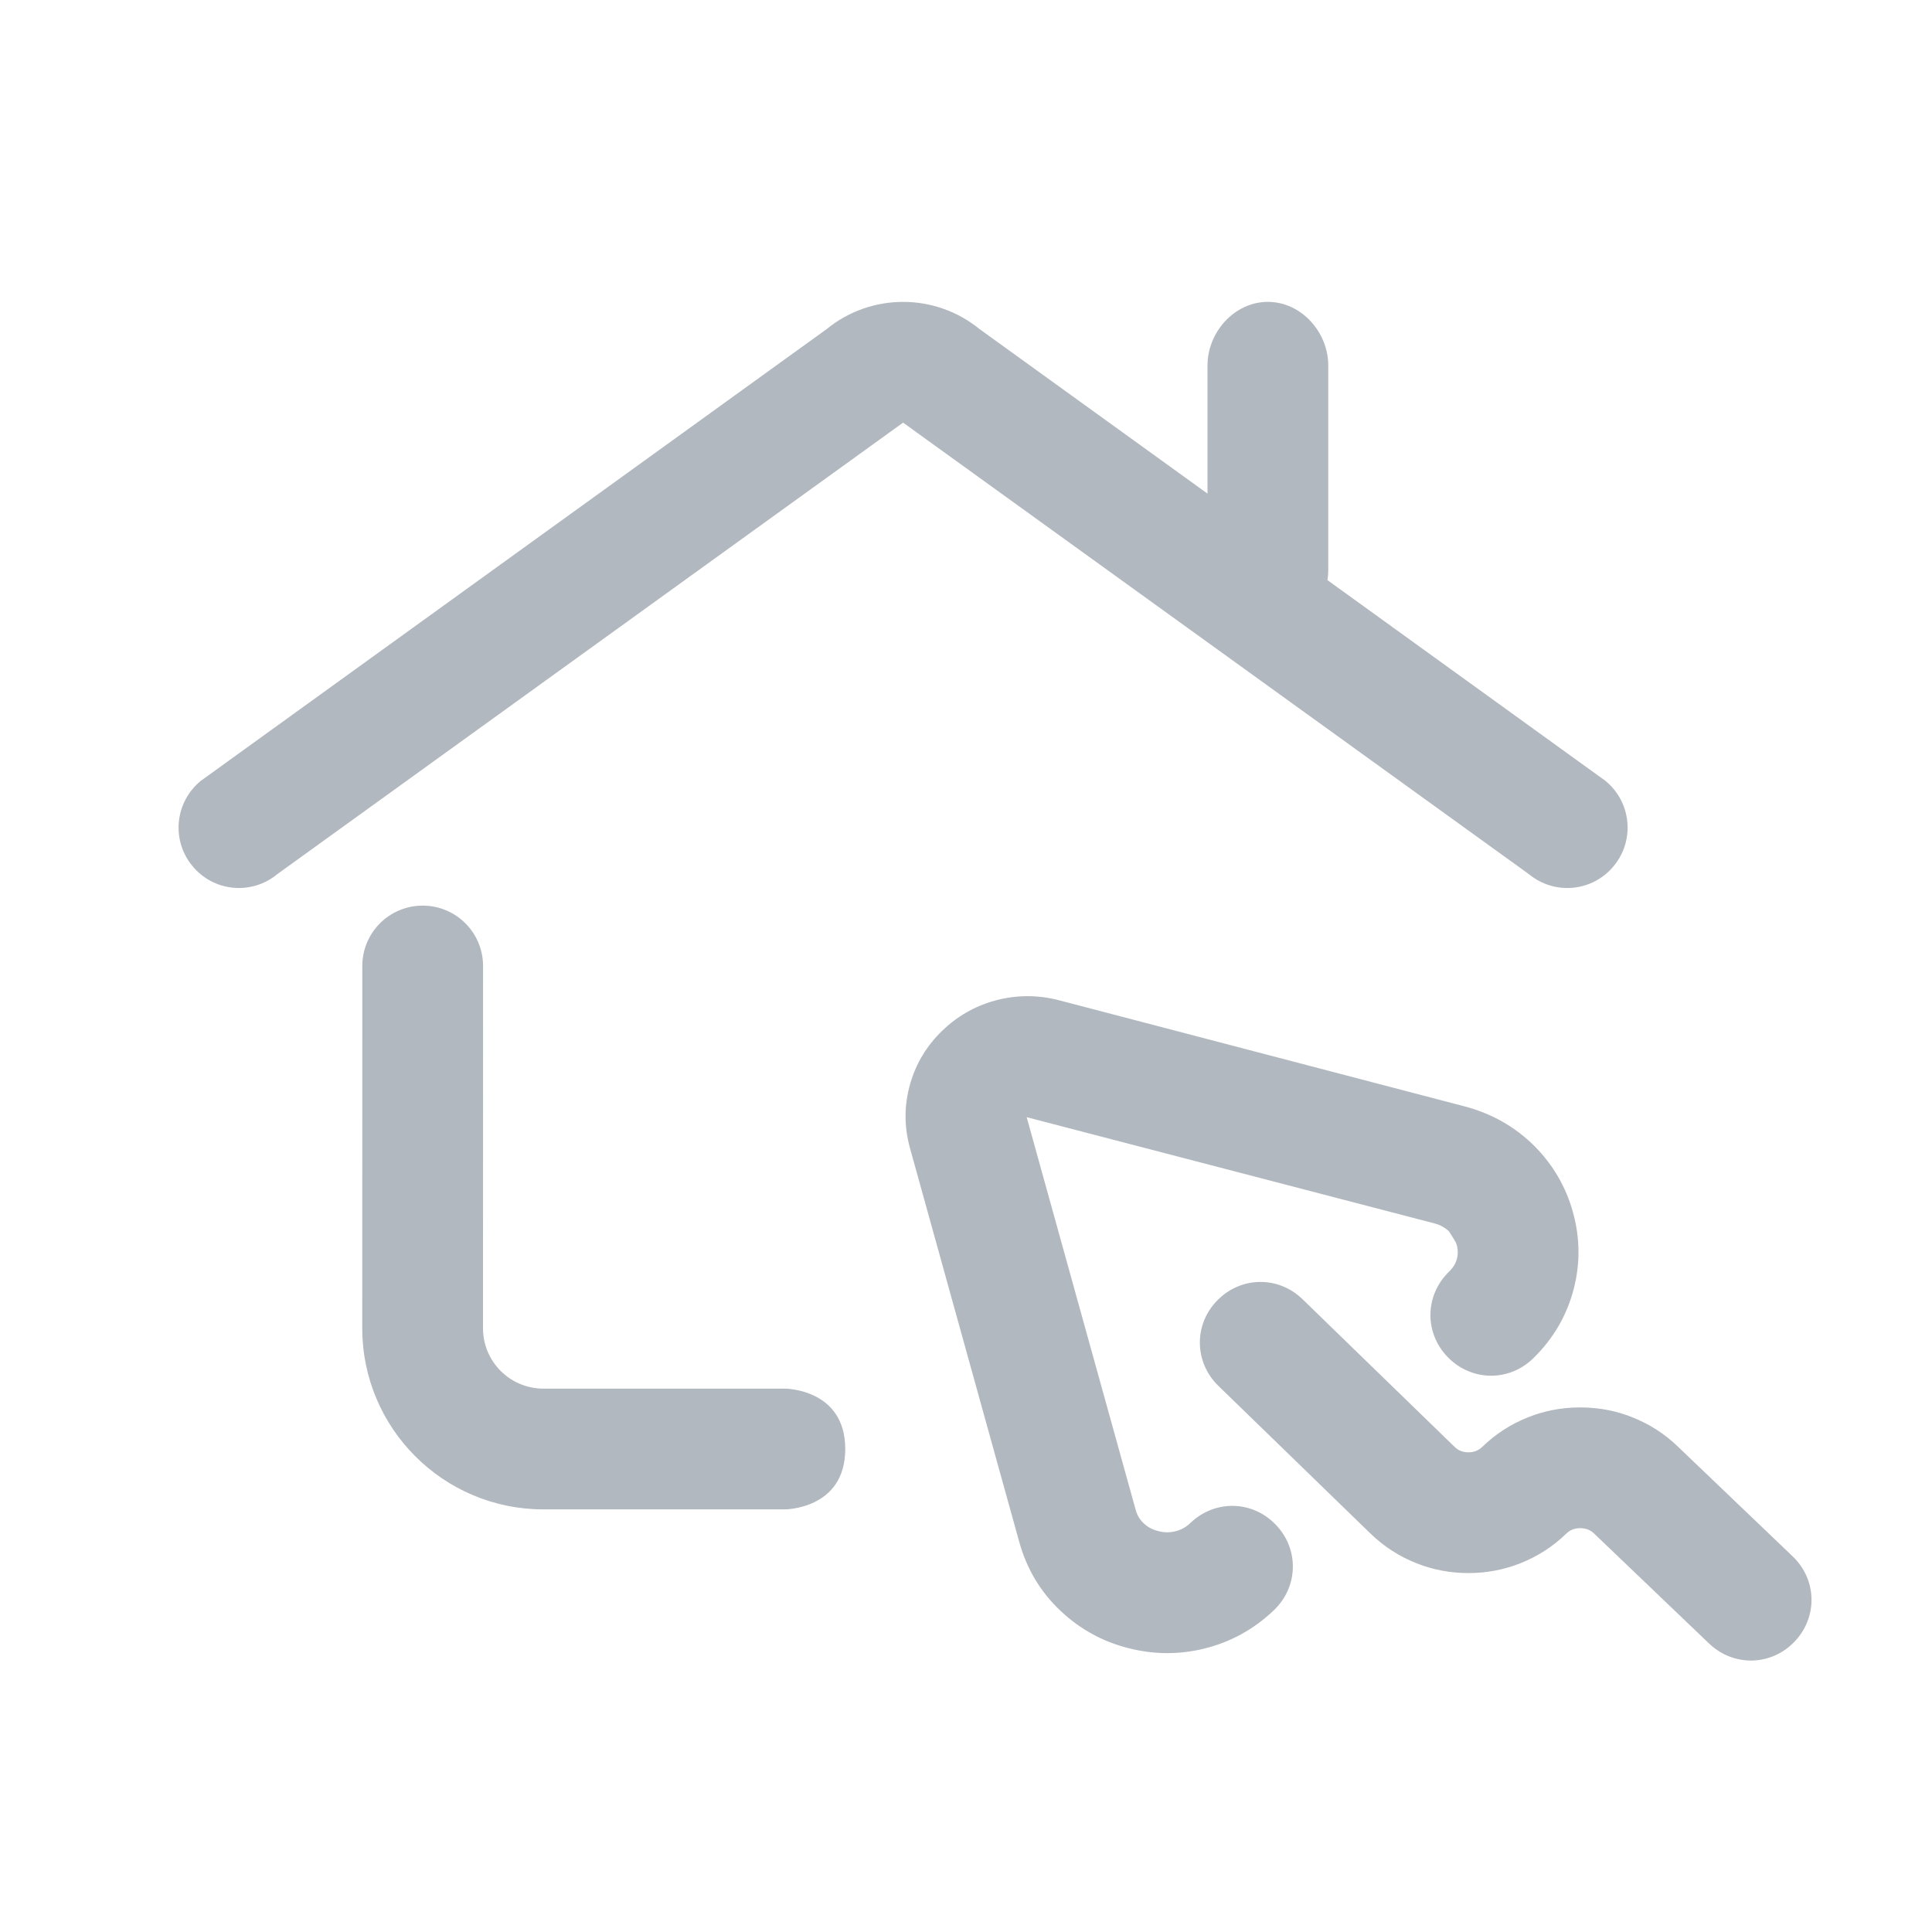 <svg width="32" height="32" viewBox="0 0 32 32" fill="none" xmlns="http://www.w3.org/2000/svg">
<path fill-rule="evenodd" clip-rule="evenodd" d="M13.692 5.451C14.428 4.85 15.488 4.85 16.225 5.451L20 8.176V6.053C20 5.5 20.448 5 21 5C21.552 5 22 5.5 22 6.053V9.445C22 9.5 21.995 9.557 21.987 9.609L26.592 12.934C27.019 13.285 27.082 13.914 26.732 14.34C26.383 14.77 25.753 14.832 25.325 14.48L14.958 7L4.591 14.48C4.164 14.832 3.534 14.77 3.184 14.34C2.834 13.914 2.897 13.285 3.325 12.934L13.692 5.451ZM8.001 16C8.001 15.447 7.553 15 7.001 15C6.449 15 6.001 15.447 6.001 16L6 22C6 23.656 7.343 25 9 25H13C13 25 14 25 14 24C14 23 13 23 13 23H9C8.448 23 8 22.553 8 22L8.001 16ZM19.933 27.309C20.38 27.201 20.77 26.986 21.104 26.666C21.507 26.277 21.518 25.654 21.129 25.252C20.74 24.848 20.118 24.838 19.715 25.227C19.643 25.295 19.56 25.342 19.466 25.363C19.373 25.387 19.279 25.385 19.182 25.359C19.089 25.336 19.009 25.293 18.943 25.23C18.879 25.17 18.835 25.098 18.811 25.01L17.005 18.504L23.754 20.262C23.854 20.287 23.937 20.334 24.002 20.398C24.024 20.436 24.114 20.568 24.126 20.611C24.174 20.785 24.131 20.938 23.997 21.066C23.597 21.459 23.59 22.08 23.981 22.48C24.373 22.881 24.995 22.889 25.395 22.498C25.731 22.17 25.955 21.783 26.068 21.34C26.175 20.92 26.17 20.5 26.053 20.078C25.937 19.66 25.726 19.297 25.421 18.988C25.099 18.666 24.712 18.445 24.261 18.326L17.543 16.568C17.185 16.475 16.829 16.477 16.476 16.574C16.143 16.666 15.852 16.834 15.604 17.074C15.352 17.318 15.177 17.607 15.079 17.939C14.974 18.297 14.972 18.656 15.073 19.02L16.883 25.543C17.008 25.992 17.238 26.375 17.575 26.689C17.888 26.982 18.255 27.186 18.677 27.295C19.096 27.404 19.515 27.41 19.933 27.309ZM21.575 21.52L24.093 23.965C24.154 24.025 24.23 24.055 24.322 24.055C24.413 24.055 24.489 24.025 24.551 23.965C24.772 23.75 25.027 23.586 25.314 23.473C25.442 23.422 25.573 23.383 25.705 23.357C25.858 23.326 26.014 23.311 26.173 23.311C26.332 23.311 26.488 23.326 26.642 23.357C26.774 23.383 26.904 23.422 27.032 23.473C27.32 23.586 27.575 23.75 27.796 23.965L29.691 25.777C30.096 26.164 30.11 26.787 29.723 27.191C29.336 27.596 28.714 27.609 28.309 27.223L26.403 25.4C26.341 25.34 26.265 25.311 26.173 25.311C26.082 25.311 26.006 25.34 25.944 25.4C25.723 25.615 25.468 25.779 25.181 25.893C24.905 26.002 24.619 26.055 24.322 26.055C24.024 26.055 23.738 26.002 23.463 25.893C23.175 25.779 22.921 25.615 22.699 25.4L20.181 22.955C19.779 22.564 19.77 21.941 20.16 21.541C20.55 21.139 21.173 21.129 21.575 21.52Z" fill="#B2B8BF"/>
</svg>
